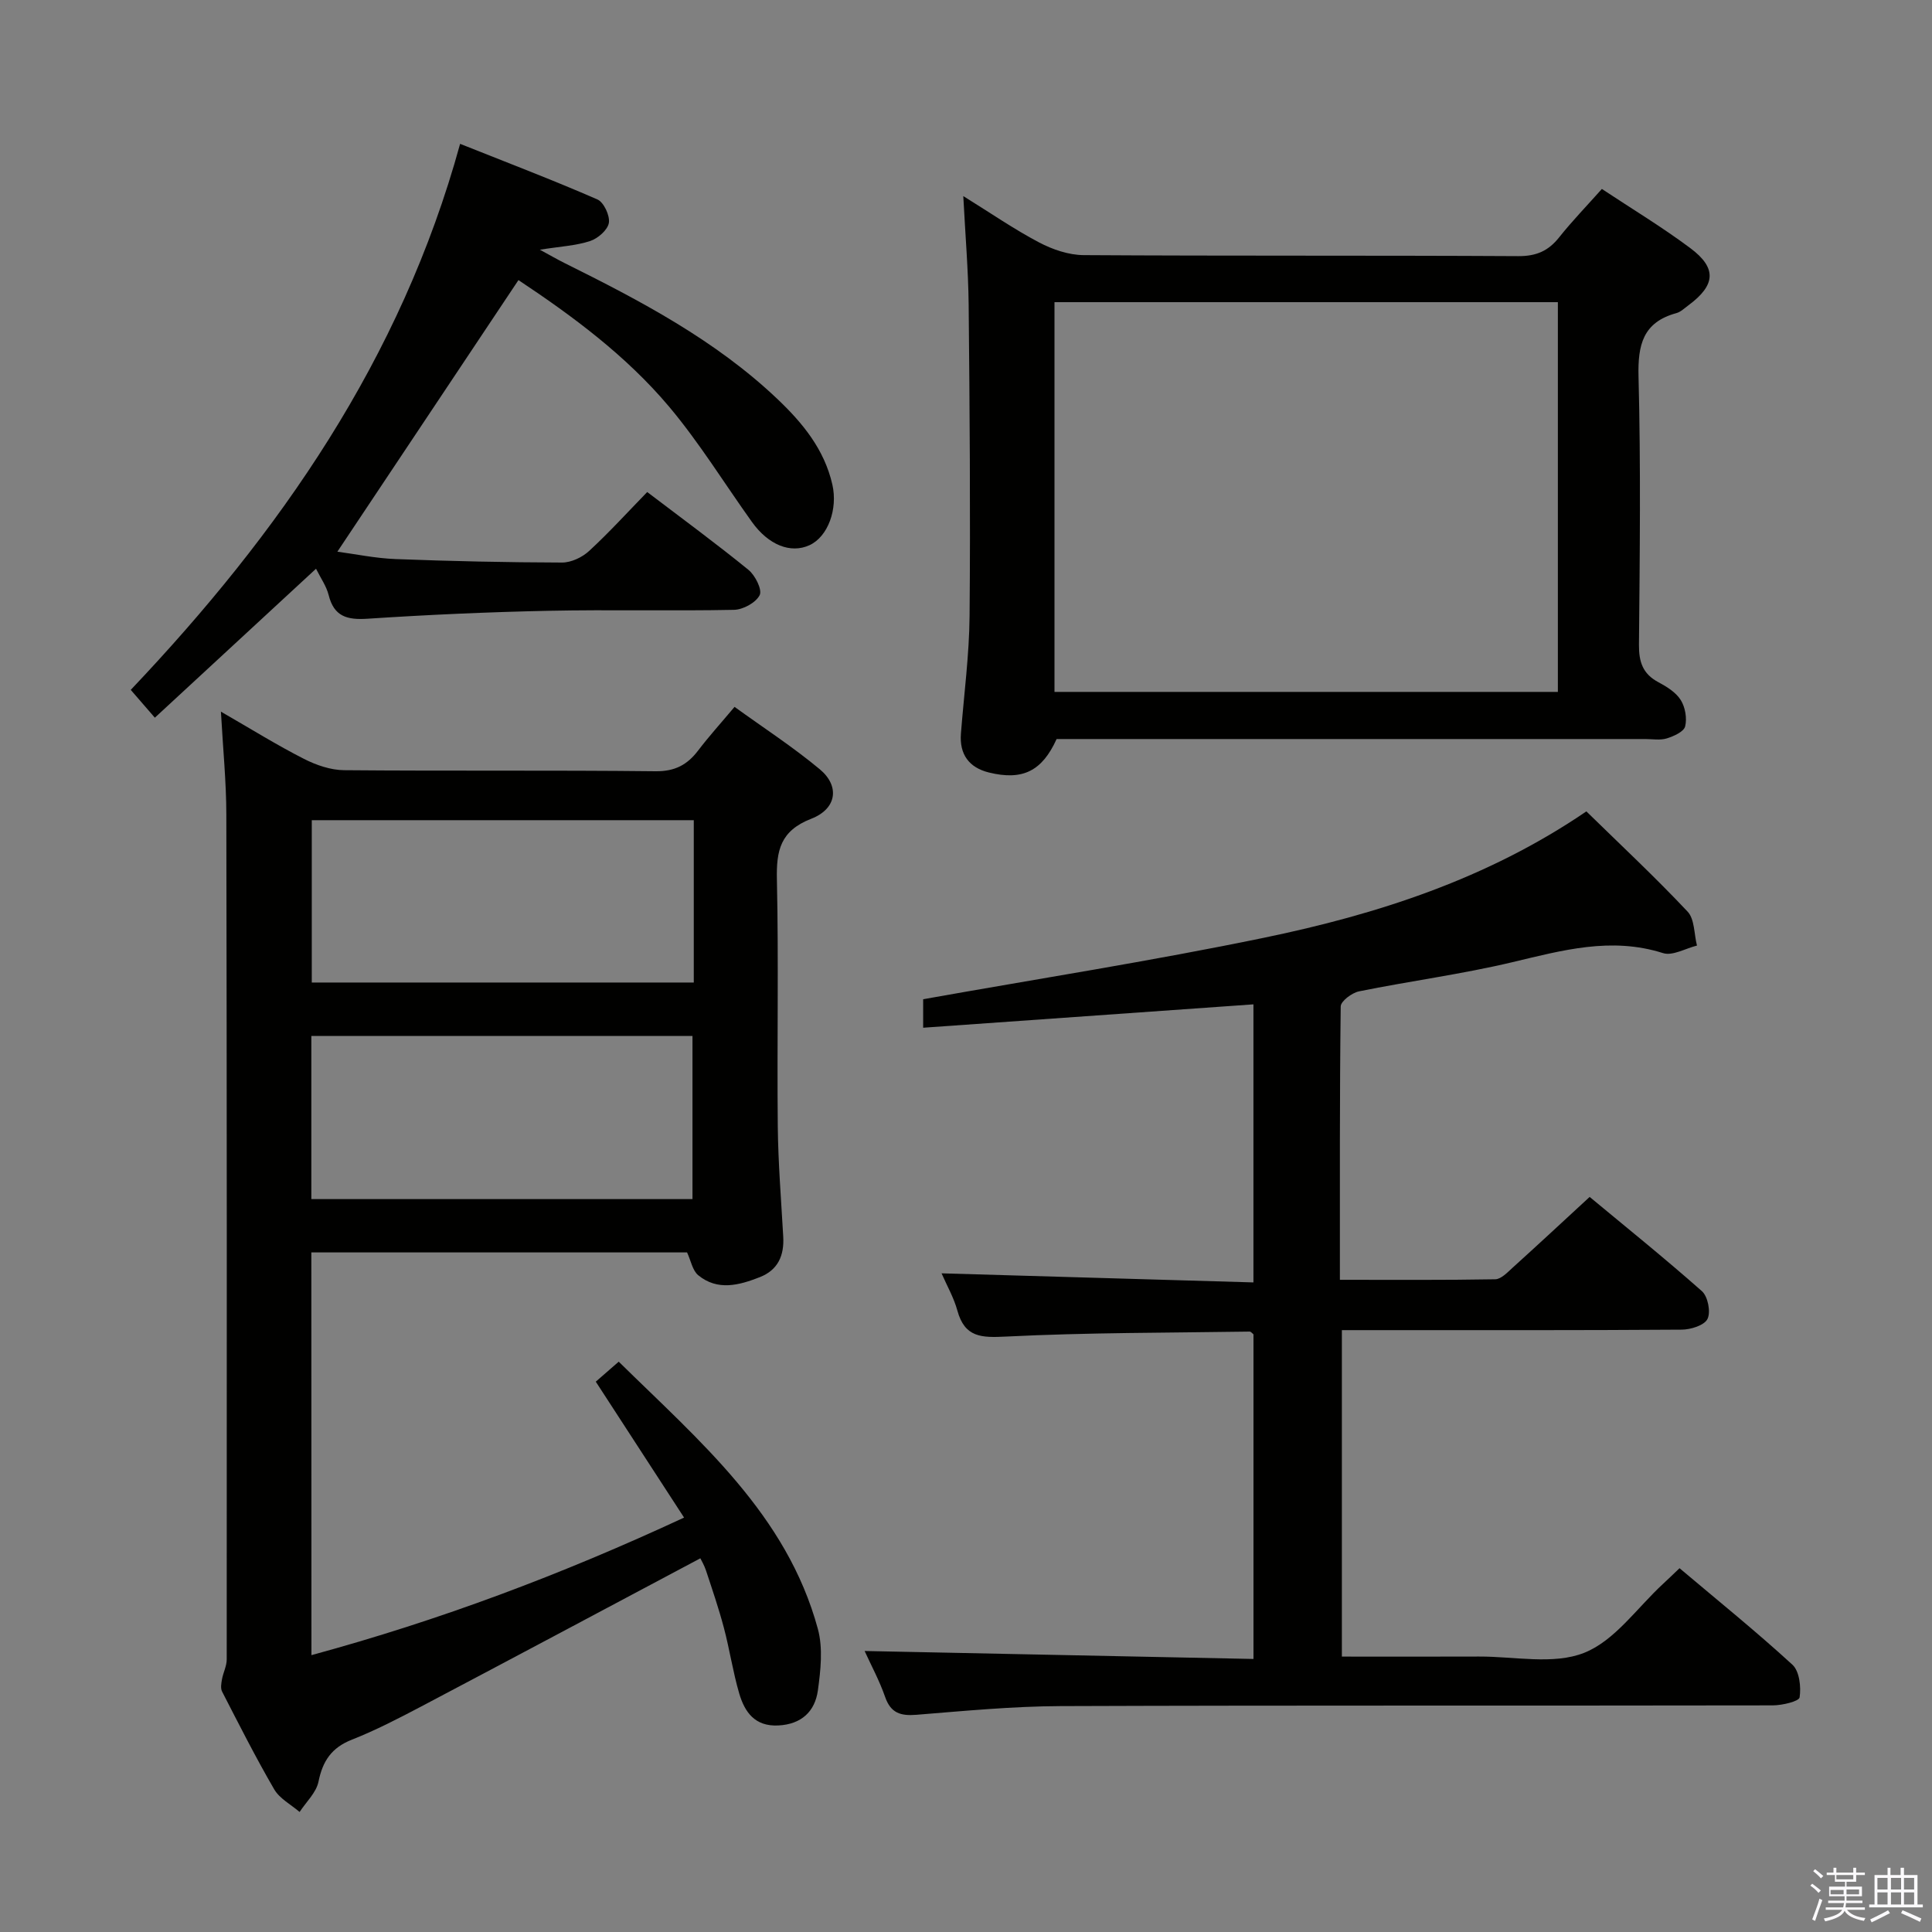 <svg enable-background="new 0 0 400 400" viewBox="0 0 400 400" xmlns="http://www.w3.org/2000/svg"><rect x="0" y="0" width="400" height="400" fill="#808080" stroke="none"/><path d="m374.8 390.4.4-.4c.7.5 1.3 1 1.8 1.4l-.5.5c-.5-.6-1.1-1.1-1.7-1.5zm1 7.3-.6-.3c.5-1.4 1.1-2.8 1.5-4.3.2.1.4.2.6.3-.5 1.3-1 2.8-1.5 4.3zm-.4-10.3.4-.4c.4.3 1 .8 1.7 1.4l-.5.5c-.4-.5-1-1-1.6-1.5zm2.5.3h1.7v-1h.6v1h3.5v-1h.6v1h1.8v.5h-1.8v1.4h-2v1h3.2v2h-3.2v.9h3.3v.5h-3.4c0 .3-.1.6-.1.9h4v.5h-3.7c.7.9 1.9 1.5 3.8 1.7-.1.2-.2.4-.3.6-2.1-.4-3.5-1.1-4-2.1-.4 1-1.8 1.7-4 2.2-.1-.2-.2-.4-.3-.6 2.1-.4 3.4-1 3.8-1.8h-3.4v-.5h3.6c.1-.3.1-.6.2-.9h-3.3v-.5h3.4c0-.3 0-.6 0-.9h-3.2v-2h3.3v-1h-2.1v-1.4h-1.7v-.5zm1.1 3.5v1h2.7c0-.3 0-.4 0-.4 0-.2 0-.2 0-.2 0-.1 0-.2 0-.3h-2.7zm1.2-3v.9h3.5v-.9zm4.7 3h-2.6v.6.4h2.6z" fill="#fbfafc"/><path d="m393.6 386.7h.6v1.5h2.8v6.1h1.1v.6h-11.1v-.6h1.1v-6.1h2.7v-1.5h.6v1.5h2.1v-1.5zm-2.7 8.8.4.6c-1.2.6-2.5 1.3-3.8 1.9-.1-.2-.2-.4-.3-.6 1.2-.6 2.5-1.2 3.7-1.9zm-2.2-6.7v2.4h2.1v-2.4zm0 3v2.5h2.1v-2.5zm2.8-3v2.4h2.1v-2.4zm0 3v2.5h2.1v-2.5zm6 6.1c-1.4-.7-2.7-1.3-3.9-1.8l.3-.6c1.5.6 2.7 1.2 3.9 1.7zm-1.2-9.1h-2.1v2.4h2.1zm-2.1 3v2.5h2.1v-2.5z" fill="#fbfafc"/><g fill="#010100"><path d="m64.48 342.68c26.57-7.22 51.8-16.7 77.15-28.48-6.18-9.51-12.12-18.65-18.28-28.14 1.33-1.16 2.79-2.43 4.75-4.14 16.76 16.49 34.78 31.61 41.23 55.33 1.08 3.98.58 8.57 0 12.76-.61 4.33-3.4 6.99-8.2 7.23-4.86.24-6.96-2.79-8.09-6.65-1.3-4.45-1.98-9.09-3.17-13.58-1.06-4.01-2.41-7.94-3.71-11.88-.36-1.08-.96-2.08-1.16-2.5-19.34 10.28-38.53 20.52-57.77 30.67-4.71 2.48-9.46 4.94-14.4 6.89-4.18 1.65-6.02 4.4-6.89 8.68-.46 2.27-2.55 4.2-3.91 6.28-1.79-1.54-4.14-2.76-5.26-4.69-3.84-6.6-7.29-13.44-10.79-20.24-.35-.68-.17-1.71-.02-2.54.25-1.39.98-2.74.98-4.12.03-58.31.03-116.62-.08-174.93-.01-6.75-.69-13.5-1.12-21.29 6.28 3.62 11.6 6.93 17.16 9.76 2.54 1.3 5.55 2.34 8.36 2.36 21.49.19 42.98-.02 64.47.22 3.99.04 6.55-1.32 8.81-4.29 2.21-2.91 4.67-5.62 7.54-9.04 6 4.34 12.1 8.3 17.65 12.92 4.16 3.46 3.56 8.17-1.76 10.24-6.43 2.5-7.26 6.59-7.12 12.63.37 16.99.01 33.99.18 50.98.08 7.64.7 15.28 1.13 22.92.22 3.9-1.08 6.9-4.85 8.38-4.28 1.68-8.73 2.89-12.74-.39-1.2-.98-1.52-3.02-2.32-4.73-25.62 0-51.56 0-77.79 0 .02 27.69.02 55.1.02 83.38zm79.16-172.87c-26.76 0-52.95 0-79.09 0v33.61h79.09c0-11.34 0-22.28 0-33.61zm-79.18 78.45h78.91c0-11.49 0-22.65 0-33.78-26.51 0-52.57 0-78.91 0z"/><path d="m179.01 341.82c27.09.55 53.64 1.1 80.51 1.65 0-23.01 0-45.11 0-67.21-.26-.2-.53-.57-.79-.57-16.8.26-33.61.19-50.39 1.03-5.15.26-8.59.22-10.13-5.39-.73-2.67-2.16-5.15-3.27-7.7 21.55.63 42.84 1.25 64.57 1.88 0-19.55 0-38.26 0-57.57-22.75 1.61-45.41 3.21-68.38 4.84 0-2.12 0-4.21 0-5.9 23.6-4.21 47.18-7.89 70.53-12.72 23.51-4.86 46.27-12.19 66.78-26.17 7.1 6.94 14.26 13.63 20.96 20.75 1.47 1.56 1.33 4.65 1.94 7.03-2.36.58-5.05 2.19-7.03 1.56-10.74-3.41-20.83-.58-31.19 1.88-10.47 2.49-21.19 3.9-31.75 6.04-1.47.3-3.78 2.03-3.79 3.13-.23 18.64-.17 37.27-.17 56.59 10.99 0 21.58.08 32.16-.11 1.2-.02 2.5-1.39 3.55-2.35 5.18-4.68 10.29-9.43 16-14.7 7.32 6.08 15.44 12.61 23.24 19.51 1.24 1.1 1.87 4.31 1.16 5.75-.65 1.33-3.47 2.21-5.35 2.22-21.33.15-42.66.1-63.99.1-1.98 0-3.96 0-6.36 0v67.59c9.51 0 18.96.03 28.4-.01 7.32-.03 15.4 1.75 21.76-.77 6.35-2.51 10.99-9.36 16.37-14.31.98-.9 1.93-1.83 3.38-3.21 7.84 6.62 15.82 13.06 23.37 19.98 1.45 1.33 1.82 4.58 1.49 6.76-.12.83-3.6 1.65-5.54 1.66-49.16.09-98.32-.03-147.48.15-9.95.04-19.91 1-29.84 1.8-3.26.26-5.3-.34-6.47-3.68-1.17-3.38-2.91-6.58-4.25-9.53z"/><path d="m199.44 40.6c5.77 3.58 10.56 6.89 15.67 9.58 2.79 1.47 6.14 2.62 9.24 2.64 29.99.19 59.99.04 89.99.21 3.74.02 6.24-1.08 8.48-3.91 2.69-3.38 5.71-6.49 8.83-10 6.2 4.11 12.47 7.89 18.31 12.25 5.55 4.14 5.24 7.67-.39 11.84-.8.59-1.59 1.37-2.5 1.62-6.91 1.89-8 6.55-7.83 13.16.48 18.48.26 36.99.09 55.49-.03 3.55.78 6.03 4 7.75 1.74.93 3.64 2.1 4.64 3.69.94 1.49 1.34 3.8.92 5.48-.28 1.1-2.36 2.03-3.8 2.48-1.37.42-2.97.13-4.47.13-38.83 0-77.66 0-116.48 0-1.83 0-3.65 0-5.38 0-3.02 6.64-7.03 8.64-14.01 6.93-4.11-1.01-6.14-3.75-5.8-8.07.63-8.12 1.72-16.24 1.79-24.36.19-21.49.02-42.99-.19-64.48-.08-7.15-.69-14.28-1.11-22.43zm123.1 21.96c-35.19 0-69.74 0-104.22 0v80.69h104.22c0-27.04 0-53.75 0-80.69z"/><path d="m107.34 57.99c-12.7 19.05-25.02 37.53-37.49 56.23 3.66.48 7.85 1.37 12.08 1.53 11.47.44 22.96.69 34.44.72 1.89 0 4.17-1.08 5.59-2.39 4.15-3.82 7.95-8.01 12.04-12.21 7.34 5.58 14.29 10.68 20.97 16.12 1.39 1.14 2.88 4.11 2.31 5.23-.79 1.56-3.44 3.01-5.33 3.04-12.83.26-25.67-.07-38.49.2-12.46.26-24.92.82-37.35 1.64-4.24.28-6.96-.44-8.07-4.91-.46-1.84-1.65-3.5-2.61-5.44-11.26 10.4-22.21 20.52-33.37 30.84-1.75-2.01-3.02-3.48-4.99-5.76 30.76-32.43 55.93-68.39 68.19-113.05 9.84 3.92 19.23 7.5 28.42 11.51 1.33.58 2.62 3.35 2.38 4.85-.24 1.47-2.27 3.23-3.87 3.76-2.94.97-6.15 1.12-10.42 1.8 2.2 1.19 3.64 2.03 5.13 2.77 15.68 7.79 31.15 15.91 44 28.09 5.24 4.97 9.76 10.44 11.43 17.76 1.16 5.09-.91 10.79-4.72 12.55-3.9 1.8-8.5-.01-11.94-4.82-5.7-7.96-10.86-16.38-17.14-23.85-8.93-10.61-20.08-18.83-31.19-26.21z"/></g></svg>